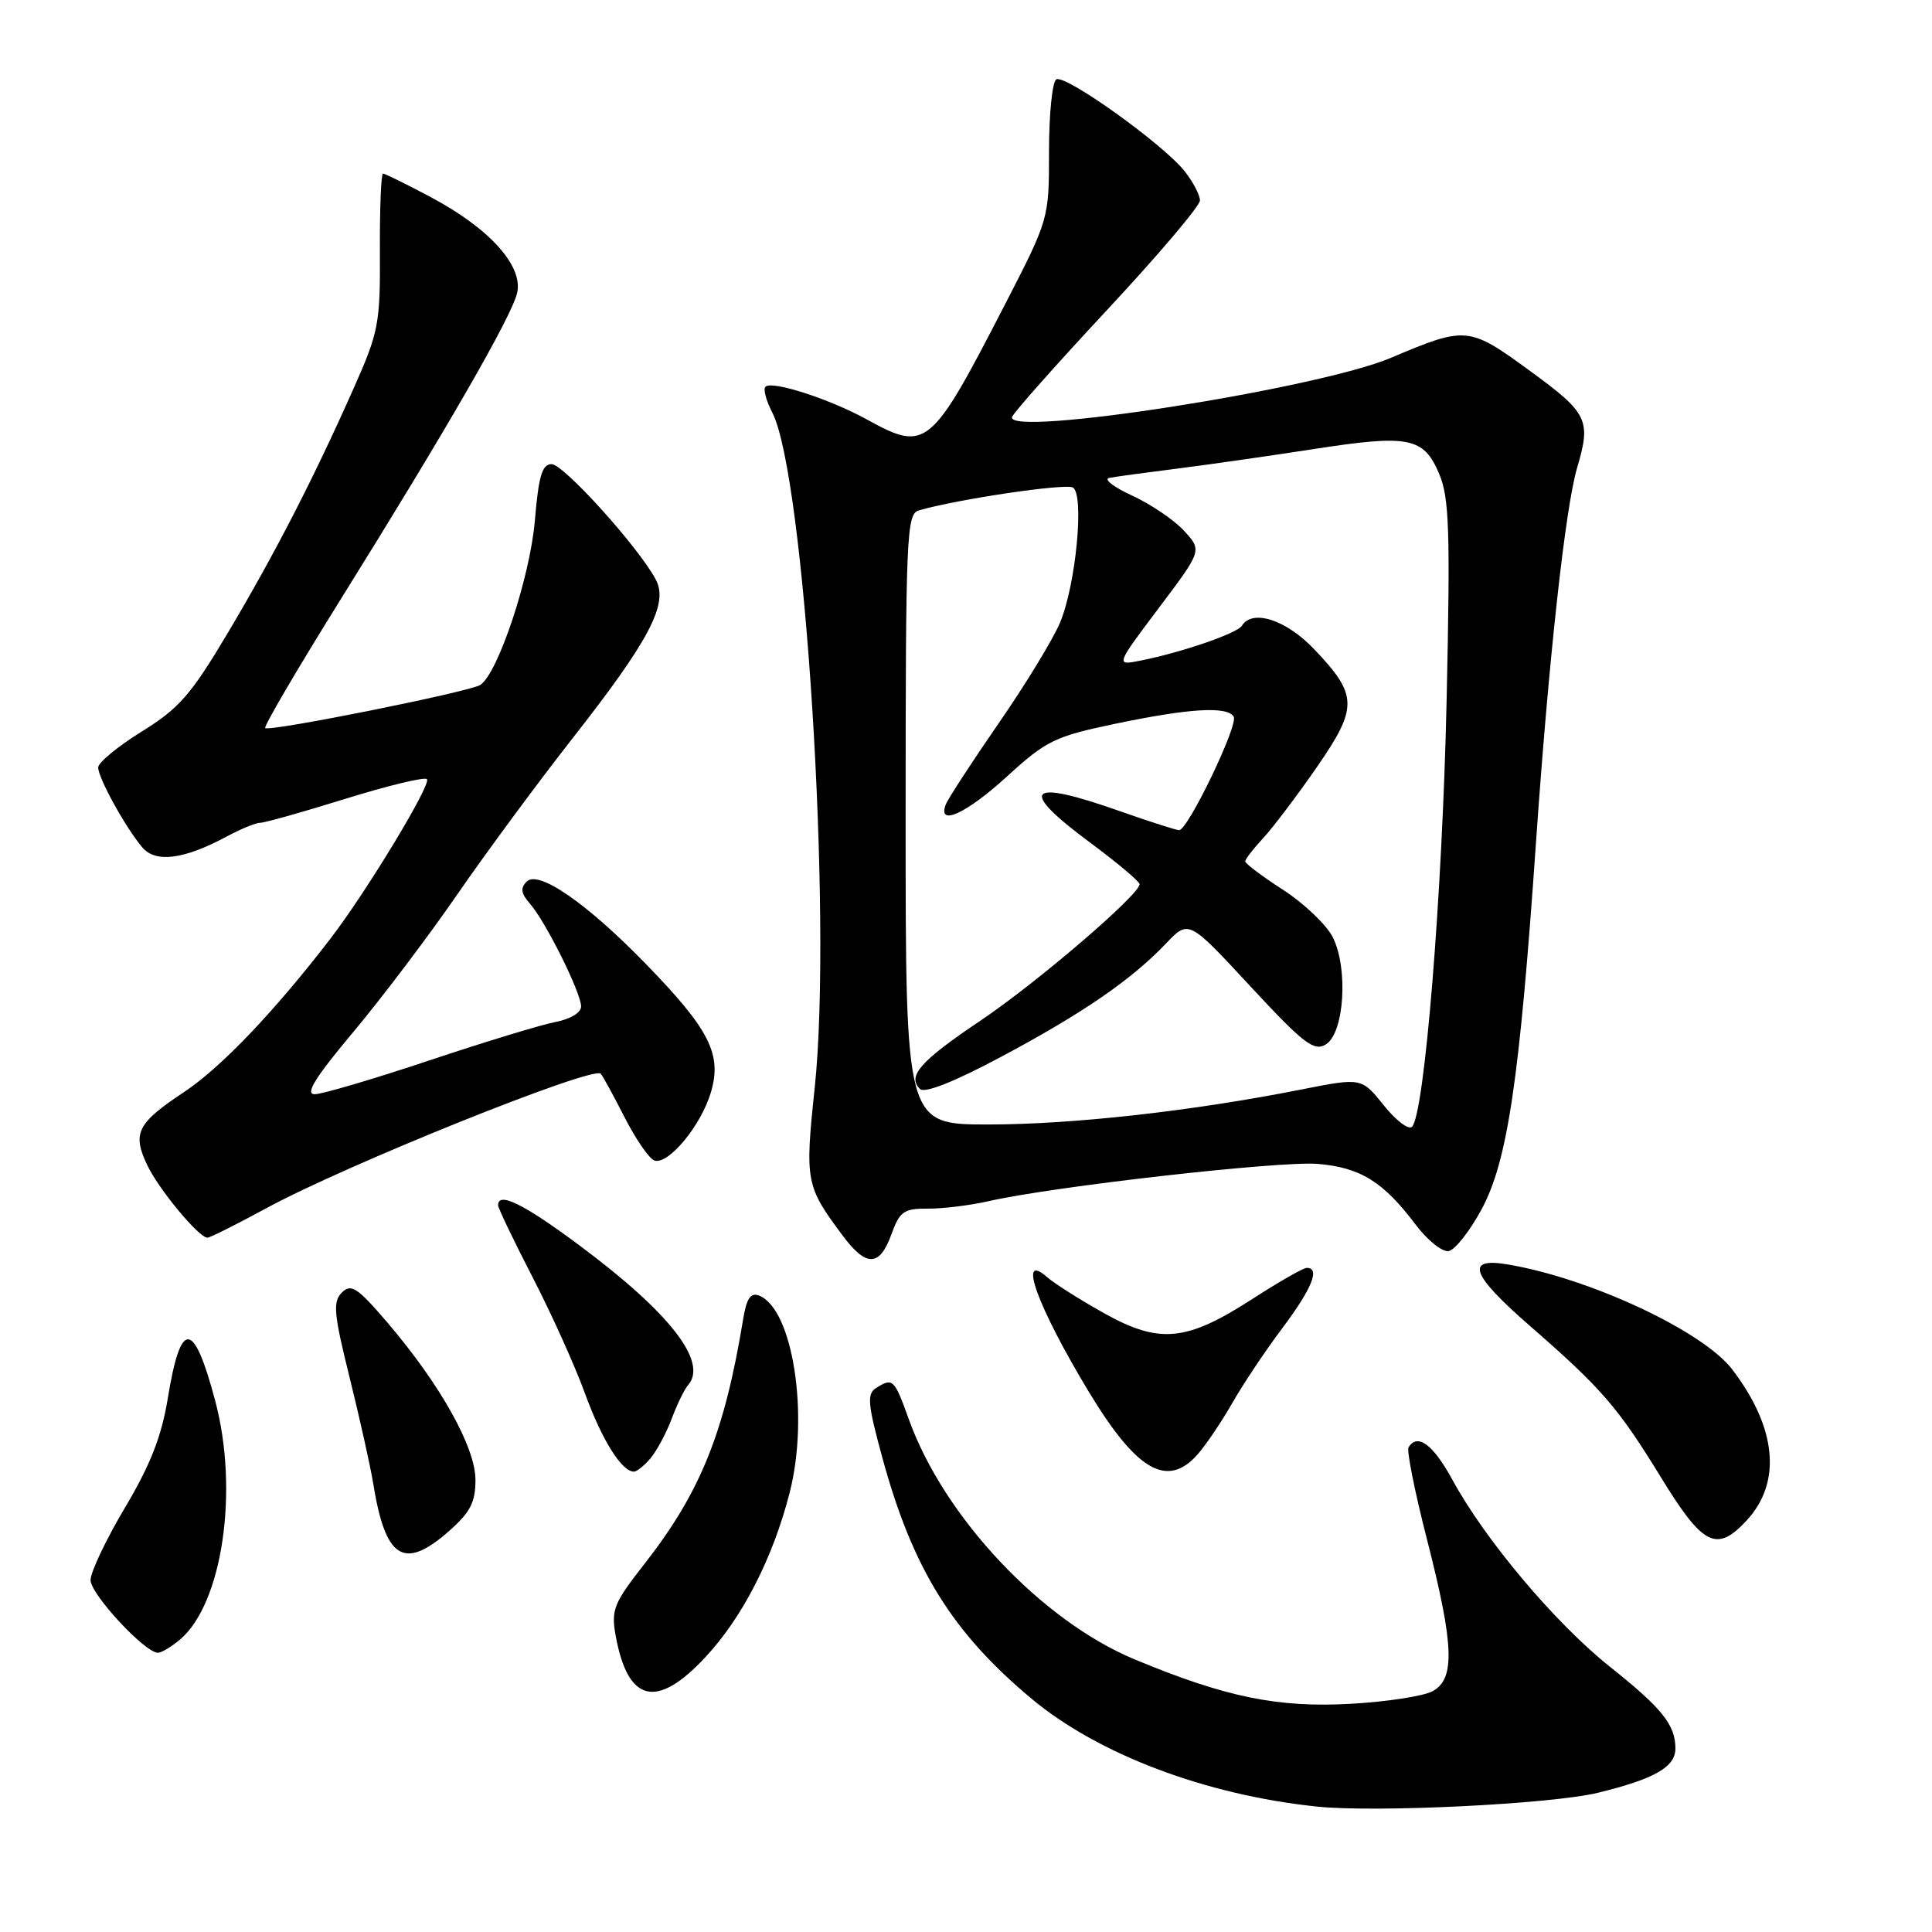 <?xml version="1.0" encoding="UTF-8" standalone="no"?>
<!DOCTYPE svg PUBLIC "-//W3C//DTD SVG 1.1//EN" "http://www.w3.org/Graphics/SVG/1.1/DTD/svg11.dtd" >
<svg xmlns="http://www.w3.org/2000/svg" xmlns:xlink="http://www.w3.org/1999/xlink" version="1.1" viewBox="0 0 256 256">
 <g >
 <path fill="currentColor"
d=" M 211.74 237.55 C 219.23 235.72 222.00 234.14 222.00 231.69 C 222.00 228.56 220.25 226.37 213.37 220.89 C 206.12 215.13 196.78 204.05 192.43 196.04 C 189.89 191.39 187.82 189.86 186.64 191.78 C 186.37 192.20 187.47 197.69 189.08 203.97 C 192.68 218.03 192.84 222.48 189.81 224.10 C 188.61 224.75 183.77 225.49 179.06 225.76 C 169.33 226.31 162.41 224.90 150.33 219.87 C 137.99 214.73 125.08 201.01 120.43 188.08 C 118.49 182.69 118.31 182.52 116.07 183.93 C 114.85 184.71 114.98 186.07 116.92 193.17 C 120.93 207.86 126.17 216.31 136.70 225.10 C 145.52 232.46 159.77 237.85 174.50 239.38 C 182.31 240.20 205.59 239.05 211.74 237.55 Z  M 93.48 219.57 C 98.39 214.31 102.42 206.43 104.63 197.80 C 107.26 187.55 105.06 173.39 100.57 171.67 C 99.46 171.24 98.92 172.05 98.47 174.80 C 96.00 189.84 92.82 197.74 85.39 207.23 C 81.32 212.43 80.96 213.31 81.58 216.73 C 83.19 225.61 87.01 226.53 93.48 219.57 Z  M 23.85 217.25 C 29.47 212.50 31.68 197.52 28.52 185.63 C 25.66 174.85 23.95 174.76 22.23 185.30 C 21.41 190.32 19.93 194.11 16.56 199.77 C 14.05 203.99 12.00 208.31 12.00 209.37 C 12.00 211.24 19.20 219.00 20.93 219.00 C 21.40 219.00 22.71 218.21 23.85 217.25 Z  M 59.47 202.90 C 62.32 200.39 63.00 199.08 63.00 196.09 C 63.00 191.77 58.35 183.46 51.32 175.23 C 47.35 170.59 46.52 170.05 45.30 171.27 C 44.08 172.49 44.22 174.05 46.34 182.59 C 47.69 188.04 49.08 194.30 49.44 196.50 C 51.06 206.58 53.50 208.14 59.47 202.90 Z  M 231.44 201.47 C 236.12 196.42 235.43 189.19 229.54 181.47 C 225.67 176.38 210.65 169.36 199.75 167.54 C 194.08 166.59 194.92 168.89 202.70 175.67 C 212.23 183.97 214.39 186.47 220.08 195.75 C 225.66 204.86 227.46 205.76 231.44 201.47 Z  M 86.18 193.25 C 87.00 192.29 88.27 189.93 89.00 188.00 C 89.72 186.07 90.70 184.07 91.16 183.55 C 93.86 180.49 88.80 173.97 76.79 165.03 C 69.41 159.53 66.00 157.85 66.00 159.70 C 66.00 160.08 68.06 164.37 70.57 169.24 C 73.08 174.10 76.21 181.04 77.52 184.66 C 79.75 190.79 82.38 195.00 84.00 195.00 C 84.38 195.00 85.36 194.21 86.18 193.25 Z  M 158.66 192.75 C 159.76 191.51 161.83 188.45 163.26 185.95 C 164.68 183.45 167.68 178.96 169.92 175.98 C 173.83 170.77 174.96 168.00 173.16 168.00 C 172.69 168.00 169.44 169.86 165.93 172.13 C 157.20 177.77 153.64 178.11 146.30 174.01 C 143.11 172.23 139.71 170.07 138.75 169.23 C 134.75 165.71 137.48 173.19 144.32 184.50 C 150.63 194.91 154.66 197.23 158.66 192.75 Z  M 118.11 163.57 C 119.21 160.52 119.76 160.13 122.93 160.15 C 124.89 160.17 128.53 159.72 131.00 159.16 C 139.60 157.20 169.53 153.82 174.57 154.22 C 180.23 154.68 183.30 156.58 187.57 162.26 C 189.14 164.35 191.12 165.93 191.97 165.77 C 192.81 165.61 194.77 163.11 196.33 160.22 C 199.76 153.83 201.35 143.10 203.52 111.72 C 205.20 87.47 207.41 67.30 208.97 62.01 C 210.85 55.64 210.42 54.76 202.75 49.16 C 194.62 43.22 194.29 43.19 184.29 47.42 C 174.55 51.54 133.13 58.00 134.11 55.24 C 134.33 54.64 140.01 48.24 146.75 41.01 C 153.49 33.78 159.00 27.28 159.00 26.56 C 159.00 25.85 158.09 24.11 156.98 22.70 C 154.16 19.12 141.14 9.80 139.96 10.52 C 139.43 10.85 139.00 15.15 139.00 20.07 C 139.00 29.02 139.00 29.02 133.11 40.45 C 123.33 59.43 122.74 59.92 114.88 55.59 C 109.93 52.86 102.28 50.39 101.42 51.25 C 101.11 51.56 101.52 53.10 102.33 54.66 C 106.63 63.00 110.32 121.57 107.96 144.07 C 106.64 156.57 106.75 157.15 111.68 163.75 C 114.78 167.91 116.56 167.86 118.11 163.57 Z  M 35.30 160.09 C 45.83 154.36 78.54 141.21 79.60 142.27 C 79.83 142.50 81.26 145.10 82.76 148.05 C 84.27 151.00 86.05 153.58 86.73 153.78 C 88.59 154.34 92.86 149.18 94.19 144.77 C 95.70 139.72 94.04 136.43 85.59 127.74 C 77.76 119.68 71.35 115.25 69.79 116.81 C 68.93 117.67 69.04 118.40 70.21 119.73 C 72.28 122.07 77.00 131.55 77.00 133.36 C 77.00 134.18 75.58 135.04 73.64 135.41 C 71.79 135.76 64.25 138.05 56.89 140.51 C 49.52 142.97 42.69 144.99 41.70 144.99 C 40.38 145.00 41.75 142.78 46.81 136.75 C 50.61 132.21 56.81 124.01 60.59 118.52 C 64.38 113.03 71.18 103.81 75.72 98.02 C 86.07 84.83 88.61 80.01 86.90 76.80 C 84.62 72.51 74.68 61.50 73.09 61.50 C 71.83 61.50 71.37 63.08 70.87 69.00 C 70.24 76.44 65.99 89.23 63.64 90.76 C 62.22 91.67 35.67 97.00 35.14 96.47 C 34.93 96.26 39.46 88.53 45.22 79.29 C 59.19 56.88 67.72 42.07 68.51 38.87 C 69.39 35.30 64.92 30.30 57.15 26.16 C 53.89 24.42 51.01 23.00 50.75 23.00 C 50.50 23.00 50.31 27.61 50.34 33.25 C 50.39 42.89 50.19 43.98 46.84 51.50 C 41.51 63.49 36.39 73.44 30.14 83.94 C 25.31 92.06 23.72 93.88 18.77 96.94 C 15.61 98.90 13.02 101.04 13.01 101.69 C 13.00 103.07 16.64 109.67 18.86 112.29 C 20.62 114.36 24.35 113.89 29.99 110.87 C 31.90 109.84 33.93 109.01 34.49 109.02 C 35.04 109.03 40.11 107.61 45.75 105.85 C 51.39 104.10 56.26 102.92 56.57 103.24 C 57.21 103.88 48.53 118.22 43.73 124.45 C 36.29 134.12 29.27 141.46 24.39 144.70 C 18.16 148.84 17.50 150.15 19.51 154.39 C 21.03 157.59 26.35 164.00 27.49 164.00 C 27.82 164.00 31.34 162.24 35.30 160.09 Z  M 183.35 146.45 C 180.41 142.79 180.41 142.79 172.45 144.36 C 158.06 147.22 142.11 149.00 130.97 149.00 C 120.00 149.00 120.00 149.00 120.00 108.57 C 120.00 70.92 120.12 68.10 121.75 67.63 C 126.90 66.14 141.22 64.02 142.17 64.60 C 143.70 65.55 142.57 77.47 140.46 82.50 C 139.54 84.70 135.88 90.71 132.32 95.85 C 128.77 100.99 125.62 105.83 125.32 106.60 C 124.18 109.58 128.06 107.80 133.46 102.86 C 138.65 98.12 139.77 97.58 147.79 95.90 C 157.61 93.85 162.60 93.55 163.47 94.96 C 164.13 96.02 157.41 110.00 156.24 110.00 C 155.83 109.99 152.35 108.88 148.50 107.52 C 136.07 103.12 134.76 104.48 144.50 111.69 C 148.07 114.34 151.00 116.80 151.00 117.16 C 151.00 118.55 137.36 130.24 129.89 135.26 C 121.94 140.60 120.19 142.59 121.89 144.29 C 122.51 144.91 126.40 143.37 132.68 140.02 C 143.48 134.26 149.92 129.83 154.50 125.02 C 157.50 121.86 157.50 121.86 165.67 130.68 C 172.73 138.29 174.10 139.35 175.67 138.40 C 178.14 136.91 178.68 128.22 176.57 124.13 C 175.72 122.50 172.78 119.70 170.02 117.91 C 167.26 116.13 165.00 114.43 165.00 114.14 C 165.00 113.85 166.07 112.46 167.38 111.05 C 168.68 109.65 171.87 105.43 174.47 101.68 C 179.97 93.71 179.94 92.12 174.14 86.03 C 170.42 82.11 165.94 80.67 164.55 82.92 C 163.93 83.92 156.61 86.44 151.15 87.53 C 147.80 88.20 147.80 88.20 153.54 80.57 C 159.29 72.94 159.29 72.94 156.89 70.33 C 155.58 68.90 152.47 66.80 150.00 65.66 C 147.53 64.53 146.18 63.47 147.00 63.32 C 147.82 63.16 151.88 62.61 156.00 62.09 C 160.12 61.57 168.21 60.41 173.97 59.52 C 186.71 57.54 188.64 57.92 190.70 62.79 C 192.04 65.97 192.18 70.28 191.68 93.00 C 191.11 118.69 188.75 147.65 187.10 149.30 C 186.65 149.75 184.96 148.47 183.35 146.45 Z "/>
</g>
</svg>